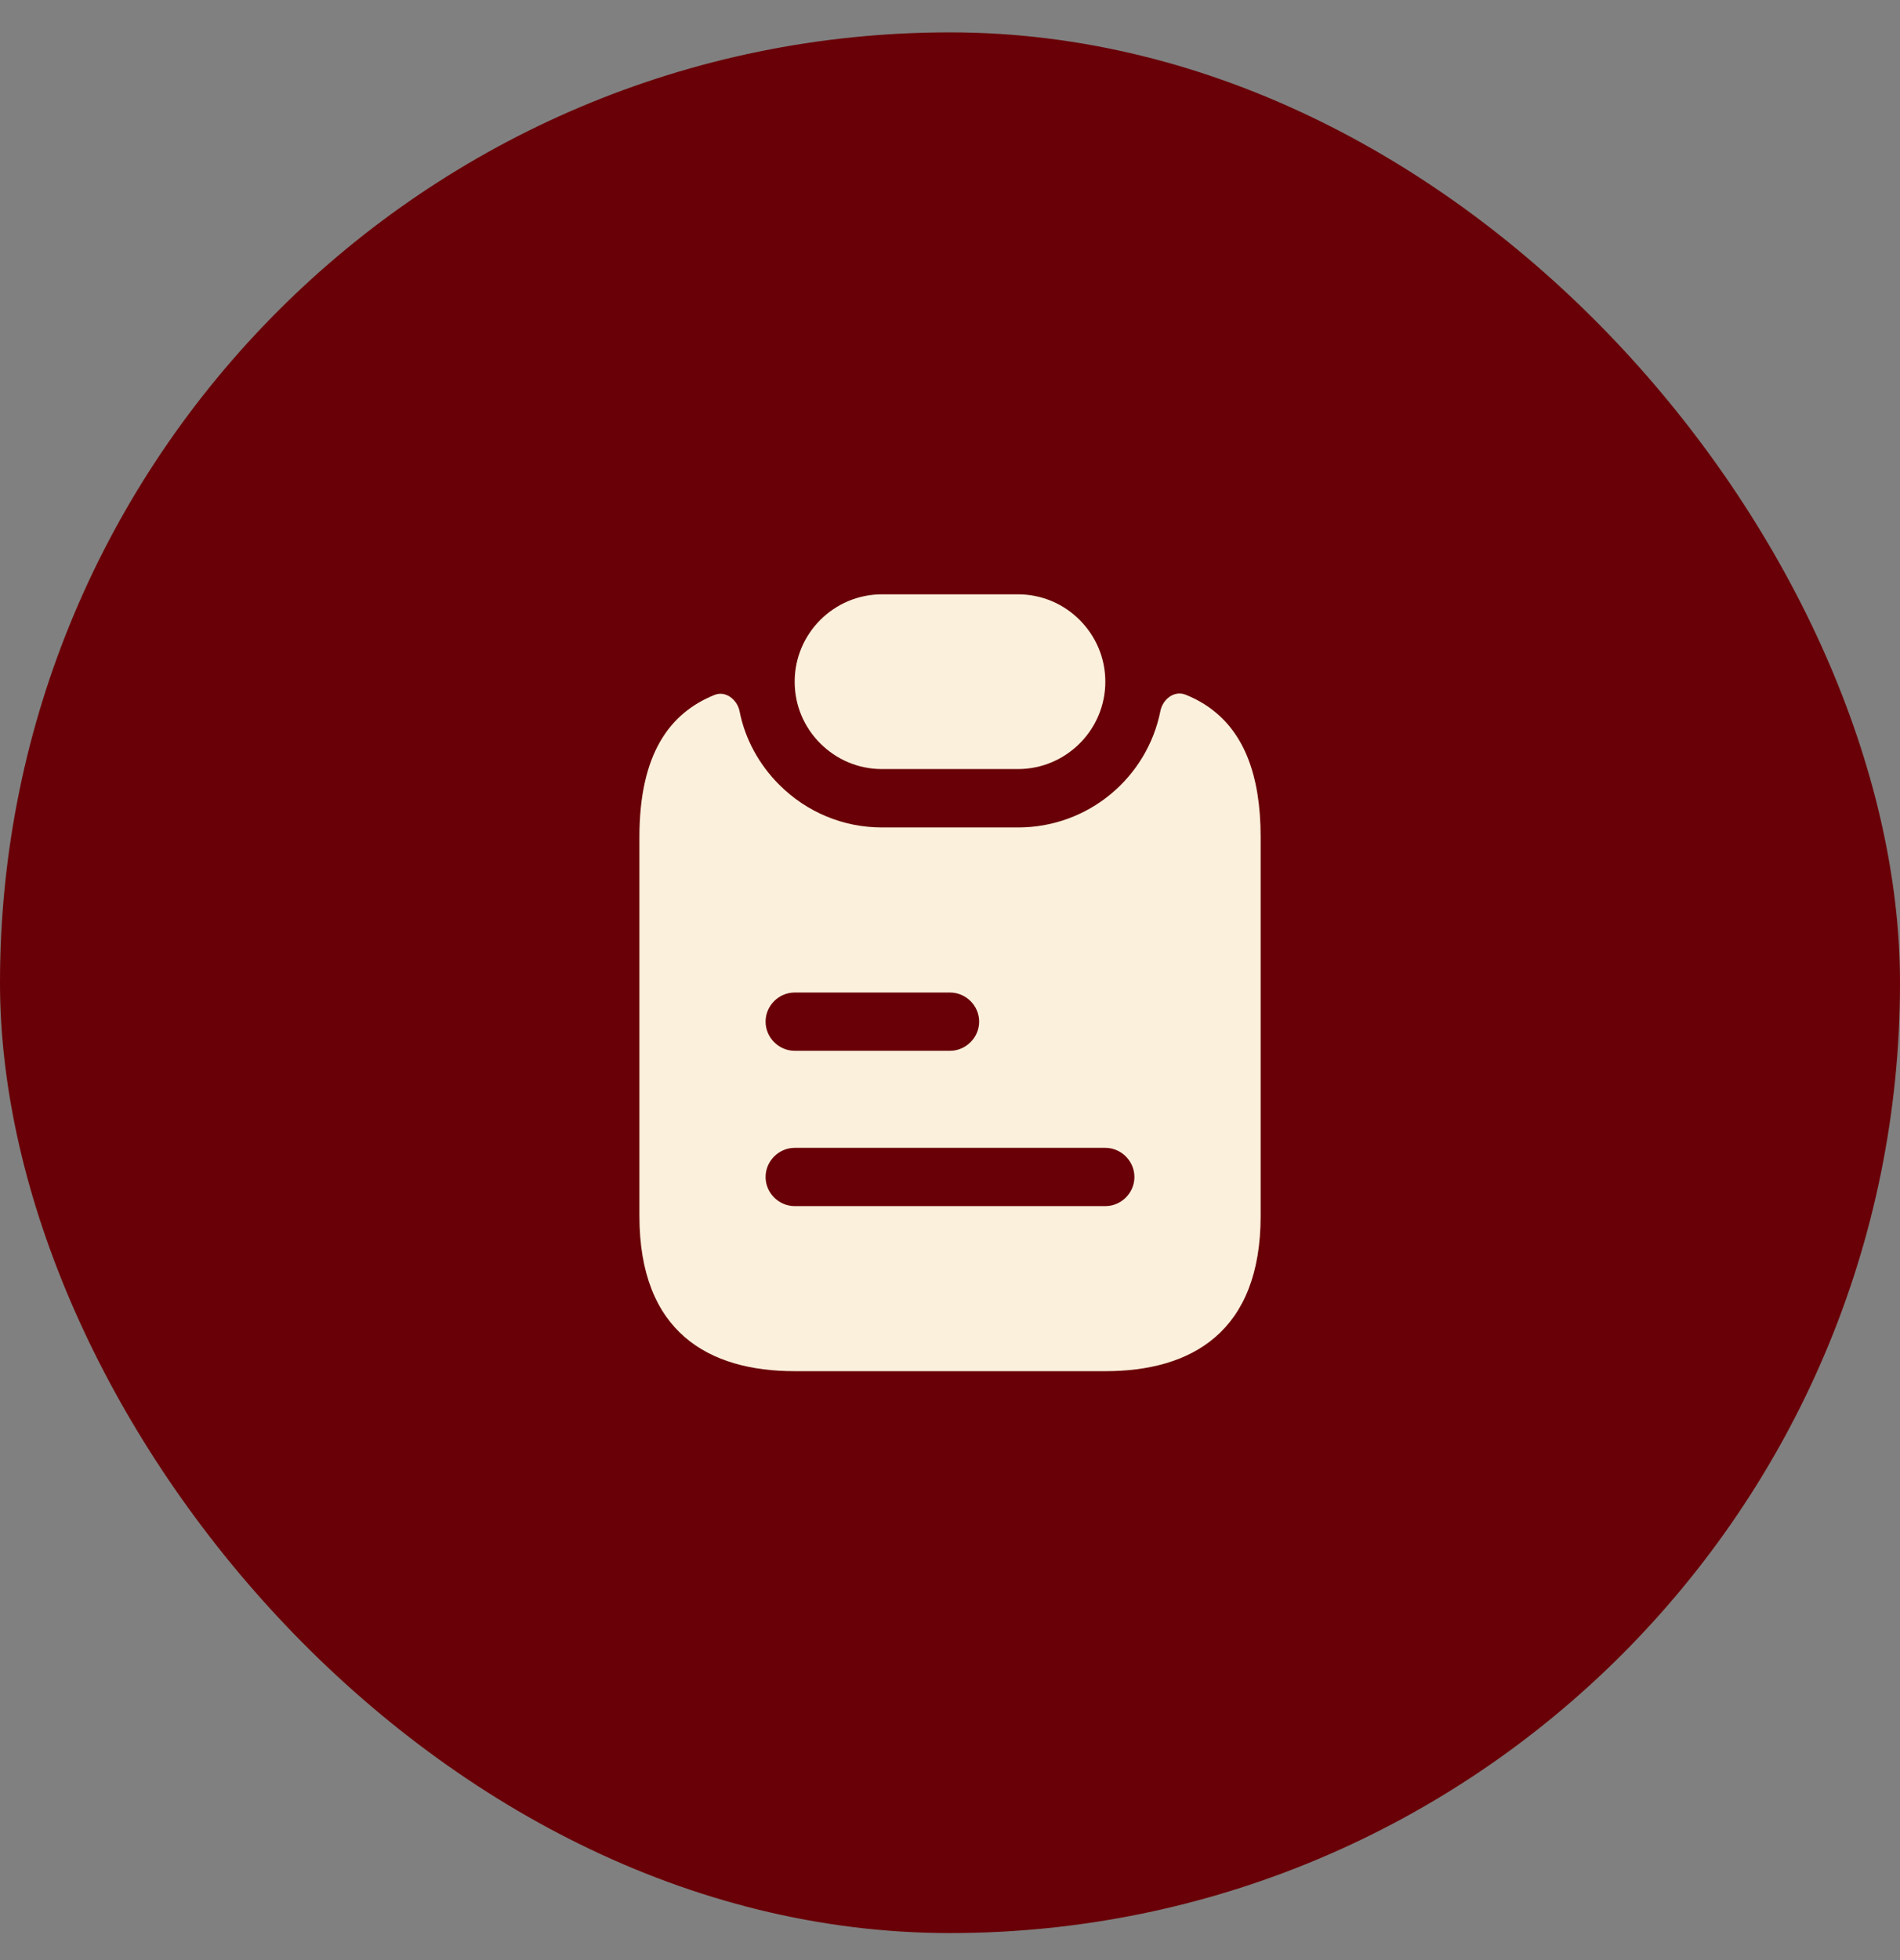 <svg width="32" height="33" viewBox="0 0 32 33" fill="none" xmlns="http://www.w3.org/2000/svg">
<rect x="0" y="0" width="32" height="33" fill="#808080" stroke="none"/>
<rect y="0.545" width="32" height="32" rx="16" fill="#690007"/>
<path d="M18.616 11.477C18.616 12.288 17.955 12.948 17.144 12.948H14.855C14.45 12.948 14.084 12.785 13.816 12.517C13.547 12.249 13.384 11.883 13.384 11.477C13.384 10.666 14.044 10.006 14.855 10.006H17.144C17.55 10.006 17.916 10.169 18.184 10.438C18.452 10.706 18.616 11.072 18.616 11.477Z" fill="#FBF0DC"/>
<path d="M20.466 11.988C20.316 11.864 20.146 11.766 19.963 11.694C19.773 11.622 19.584 11.773 19.544 11.969C19.322 13.087 18.335 13.931 17.145 13.931H14.856C14.202 13.931 13.587 13.675 13.123 13.211C12.783 12.871 12.547 12.44 12.456 11.975C12.417 11.779 12.22 11.622 12.031 11.701C11.272 12.008 10.769 12.701 10.769 14.094V20.47C10.769 22.432 11.939 23.085 13.384 23.085H18.616C20.061 23.085 21.232 22.432 21.232 20.47V14.094C21.232 13.028 20.937 12.374 20.466 11.988ZM13.384 16.71H16C16.268 16.71 16.491 16.932 16.491 17.2C16.491 17.468 16.268 17.691 16 17.691H13.384C13.116 17.691 12.894 17.468 12.894 17.2C12.894 16.932 13.116 16.71 13.384 16.71ZM18.616 20.306H13.384C13.116 20.306 12.894 20.084 12.894 19.816C12.894 19.548 13.116 19.325 13.384 19.325H18.616C18.884 19.325 19.106 19.548 19.106 19.816C19.106 20.084 18.884 20.306 18.616 20.306Z" fill="#FBF0DC"/>
</svg>
